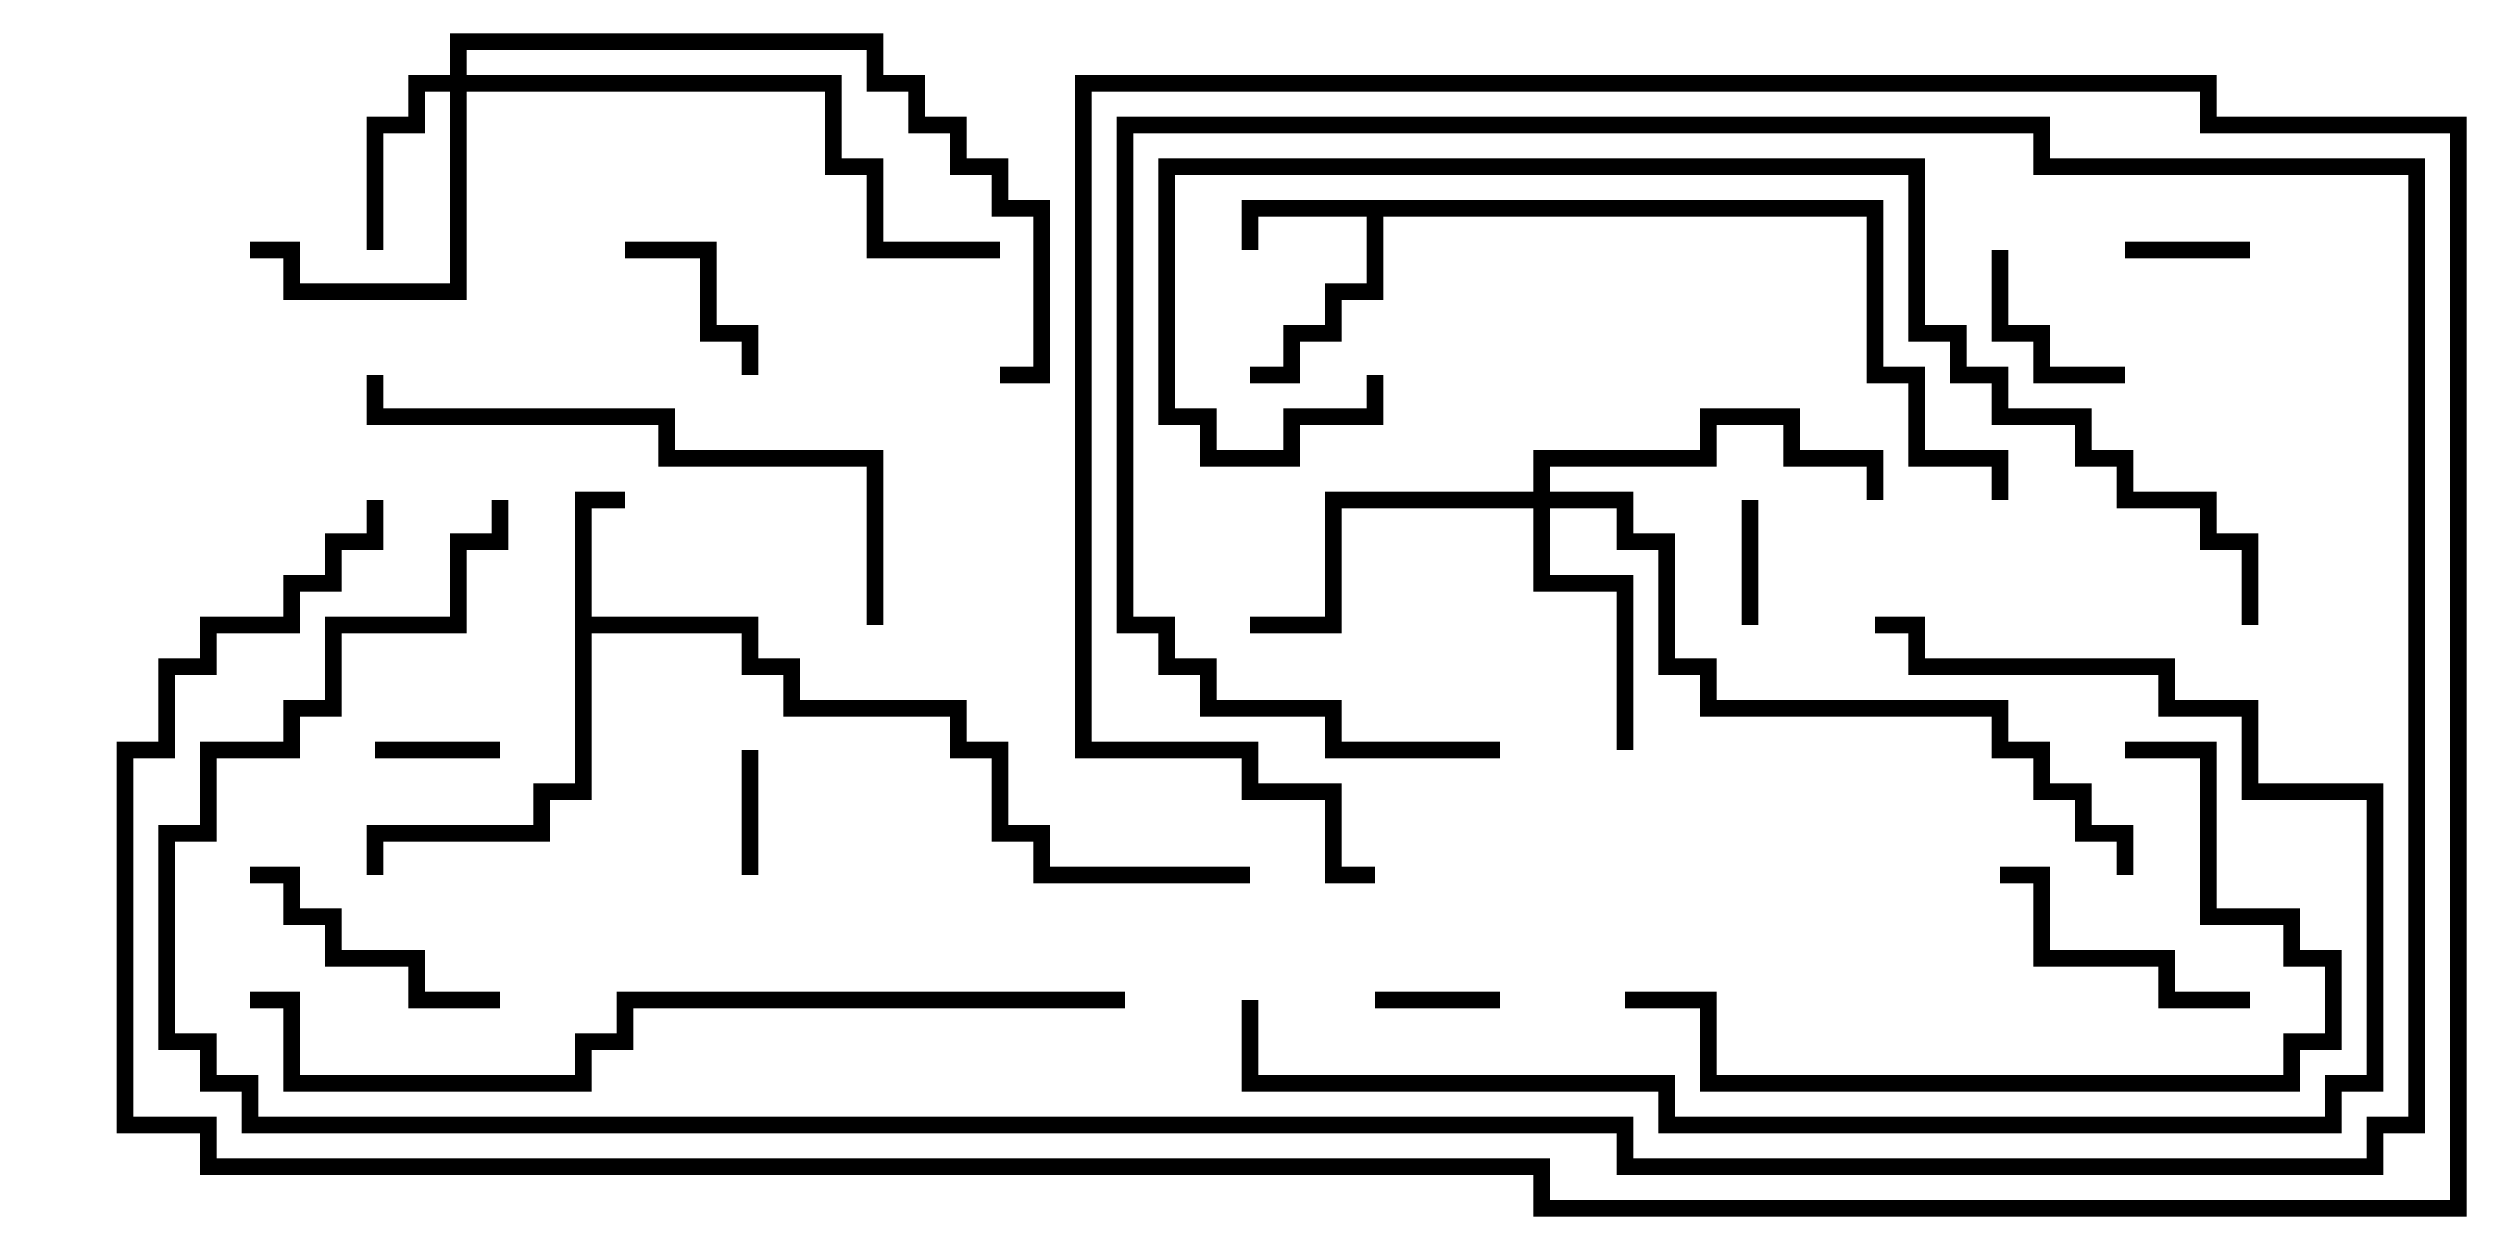<svg version="1.1" width="30" height="15" xmlns="http://www.w3.org/2000/svg"><path d="M6.9,5.9L7.5,5.9L7.5,6.1L7.1,6.1L7.1,7.4L9.1,7.4L9.1,7.9L9.6,7.9L9.6,8.4L11.6,8.4L11.6,8.9L12.1,8.9L12.1,9.9L12.6,9.9L12.6,10.4L15,10.4L15,10.6L12.4,10.6L12.4,10.1L11.9,10.1L11.9,9.1L11.4,9.1L11.4,8.6L9.4,8.6L9.4,8.1L8.9,8.1L8.9,7.6L7.1,7.6L7.1,9.6L6.6,9.6L6.6,10.1L4.6,10.1L4.6,10.5L4.4,10.5L4.4,9.9L6.4,9.9L6.4,9.4L6.9,9.4z" stroke="none"/><path d="M22.6,2.4L22.6,4.4L23.1,4.4L23.1,5.4L24.1,5.4L24.1,6L23.9,6L23.9,5.6L22.9,5.6L22.9,4.6L22.4,4.6L22.4,2.6L16.6,2.6L16.6,3.6L16.1,3.6L16.1,4.1L15.6,4.1L15.6,4.6L15,4.6L15,4.4L15.4,4.4L15.4,3.9L15.9,3.9L15.9,3.4L16.4,3.4L16.4,2.6L15.1,2.6L15.1,3L14.9,3L14.9,2.4z" stroke="none"/><path d="M5.4,0.9L5.4,0.4L10.6,0.4L10.6,0.9L11.1,0.9L11.1,1.4L11.6,1.4L11.6,1.9L12.1,1.9L12.1,2.4L12.6,2.4L12.6,4.6L12,4.6L12,4.4L12.4,4.4L12.4,2.6L11.9,2.6L11.9,2.1L11.4,2.1L11.4,1.6L10.9,1.6L10.9,1.1L10.4,1.1L10.4,0.6L5.6,0.6L5.6,0.9L10.1,0.9L10.1,1.9L10.6,1.9L10.6,2.9L12,2.9L12,3.1L10.4,3.1L10.4,2.1L9.9,2.1L9.9,1.1L5.6,1.1L5.6,3.6L3.4,3.6L3.4,3.1L3,3.1L3,2.9L3.6,2.9L3.6,3.4L5.4,3.4L5.4,1.1L5.1,1.1L5.1,1.6L4.6,1.6L4.6,3L4.4,3L4.4,1.4L4.9,1.4L4.9,0.9z" stroke="none"/><path d="M18.4,5.9L18.4,5.4L20.4,5.4L20.4,4.9L21.6,4.9L21.6,5.4L22.6,5.4L22.6,6L22.4,6L22.4,5.6L21.4,5.6L21.4,5.1L20.6,5.1L20.6,5.6L18.6,5.6L18.6,5.9L19.6,5.9L19.6,6.4L20.1,6.4L20.1,7.9L20.6,7.9L20.6,8.4L24.1,8.4L24.1,8.9L24.6,8.9L24.6,9.4L25.1,9.4L25.1,9.9L25.6,9.9L25.6,10.5L25.4,10.5L25.4,10.1L24.9,10.1L24.9,9.6L24.4,9.6L24.4,9.1L23.9,9.1L23.9,8.6L20.4,8.6L20.4,8.1L19.9,8.1L19.9,6.6L19.4,6.6L19.4,6.1L18.6,6.1L18.6,6.9L19.6,6.9L19.6,9L19.4,9L19.4,7.1L18.4,7.1L18.4,6.1L16.1,6.1L16.1,7.6L15,7.6L15,7.4L15.9,7.4L15.9,5.9z" stroke="none"/><path d="M6,8.9L6,9.1L4.5,9.1L4.5,8.9z" stroke="none"/><path d="M8.9,9L9.1,9L9.1,10.5L8.9,10.5z" stroke="none"/><path d="M27,2.9L27,3.1L25.5,3.1L25.5,2.9z" stroke="none"/><path d="M20.9,6L21.1,6L21.1,7.5L20.9,7.5z" stroke="none"/><path d="M16.5,12.1L16.5,11.9L18,11.9L18,12.1z" stroke="none"/><path d="M7.5,3.1L7.5,2.9L8.6,2.9L8.6,3.9L9.1,3.9L9.1,4.5L8.9,4.5L8.9,4.1L8.4,4.1L8.4,3.1z" stroke="none"/><path d="M23.9,3L24.1,3L24.1,3.9L24.6,3.9L24.6,4.4L25.5,4.4L25.5,4.6L24.4,4.6L24.4,4.1L23.9,4.1z" stroke="none"/><path d="M24,10.6L24,10.4L24.6,10.4L24.6,11.4L26.1,11.4L26.1,11.9L27,11.9L27,12.1L25.9,12.1L25.9,11.6L24.4,11.6L24.4,10.6z" stroke="none"/><path d="M3,10.6L3,10.4L3.6,10.4L3.6,10.9L4.1,10.9L4.1,11.4L5.1,11.4L5.1,11.9L6,11.9L6,12.1L4.9,12.1L4.9,11.6L3.9,11.6L3.9,11.1L3.4,11.1L3.4,10.6z" stroke="none"/><path d="M10.6,7.5L10.4,7.5L10.4,5.6L7.9,5.6L7.9,5.1L4.4,5.1L4.4,4.5L4.6,4.5L4.6,4.9L8.1,4.9L8.1,5.4L10.6,5.4z" stroke="none"/><path d="M25.5,9.1L25.5,8.9L26.6,8.9L26.6,10.9L27.6,10.9L27.6,11.4L28.1,11.4L28.1,12.6L27.6,12.6L27.6,13.1L20.4,13.1L20.4,12.1L19.5,12.1L19.5,11.9L20.6,11.9L20.6,12.9L27.4,12.9L27.4,12.4L27.9,12.4L27.9,11.6L27.4,11.6L27.4,11.1L26.4,11.1L26.4,9.1z" stroke="none"/><path d="M14.9,12L15.1,12L15.1,12.9L20.1,12.9L20.1,13.4L27.9,13.4L27.9,12.9L28.4,12.9L28.4,9.6L26.9,9.6L26.9,8.6L25.9,8.6L25.9,8.1L22.9,8.1L22.9,7.6L22.5,7.6L22.5,7.4L23.1,7.4L23.1,7.9L26.1,7.9L26.1,8.4L27.1,8.4L27.1,9.4L28.6,9.4L28.6,13.1L28.1,13.1L28.1,13.6L19.9,13.6L19.9,13.1L14.9,13.1z" stroke="none"/><path d="M13.5,11.9L13.5,12.1L7.6,12.1L7.6,12.6L7.1,12.6L7.1,13.1L3.4,13.1L3.4,12.1L3,12.1L3,11.9L3.6,11.9L3.6,12.9L6.9,12.9L6.9,12.4L7.4,12.4L7.4,11.9z" stroke="none"/><path d="M27.1,7.5L26.9,7.5L26.9,6.6L26.4,6.6L26.4,6.1L25.4,6.1L25.4,5.6L24.9,5.6L24.9,5.1L23.9,5.1L23.9,4.6L23.4,4.6L23.4,4.1L22.9,4.1L22.9,2.1L14.1,2.1L14.1,4.9L14.6,4.9L14.6,5.4L15.4,5.4L15.4,4.9L16.4,4.9L16.4,4.5L16.6,4.5L16.6,5.1L15.6,5.1L15.6,5.6L14.4,5.6L14.4,5.1L13.9,5.1L13.9,1.9L23.1,1.9L23.1,3.9L23.6,3.9L23.6,4.4L24.1,4.4L24.1,4.9L25.1,4.9L25.1,5.4L25.6,5.4L25.6,5.9L26.6,5.9L26.6,6.4L27.1,6.4z" stroke="none"/><path d="M5.9,6L6.1,6L6.1,6.6L5.6,6.6L5.6,7.6L4.1,7.6L4.1,8.6L3.6,8.6L3.6,9.1L2.6,9.1L2.6,10.1L2.1,10.1L2.1,12.4L2.6,12.4L2.6,12.9L3.1,12.9L3.1,13.4L19.6,13.4L19.6,13.9L28.4,13.9L28.4,13.4L28.9,13.4L28.9,2.1L24.4,2.1L24.4,1.6L13.6,1.6L13.6,7.4L14.1,7.4L14.1,7.9L14.6,7.9L14.6,8.4L16.1,8.4L16.1,8.9L18,8.9L18,9.1L15.9,9.1L15.9,8.6L14.4,8.6L14.4,8.1L13.9,8.1L13.9,7.6L13.4,7.6L13.4,1.4L24.6,1.4L24.6,1.9L29.1,1.9L29.1,13.6L28.6,13.6L28.6,14.1L19.4,14.1L19.4,13.6L2.9,13.6L2.9,13.1L2.4,13.1L2.4,12.6L1.9,12.6L1.9,9.9L2.4,9.9L2.4,8.9L3.4,8.9L3.4,8.4L3.9,8.4L3.9,7.4L5.4,7.4L5.4,6.4L5.9,6.4z" stroke="none"/><path d="M4.4,6L4.6,6L4.6,6.6L4.1,6.6L4.1,7.1L3.6,7.1L3.6,7.6L2.6,7.6L2.6,8.1L2.1,8.1L2.1,9.1L1.6,9.1L1.6,13.4L2.6,13.4L2.6,13.9L18.6,13.9L18.6,14.4L29.4,14.4L29.4,1.6L26.4,1.6L26.4,1.1L13.1,1.1L13.1,8.9L15.1,8.9L15.1,9.4L16.1,9.4L16.1,10.4L16.5,10.4L16.5,10.6L15.9,10.6L15.9,9.6L14.9,9.6L14.9,9.1L12.9,9.1L12.9,0.9L26.6,0.9L26.6,1.4L29.6,1.4L29.6,14.6L18.4,14.6L18.4,14.1L2.4,14.1L2.4,13.6L1.4,13.6L1.4,8.9L1.9,8.9L1.9,7.9L2.4,7.9L2.4,7.4L3.4,7.4L3.4,6.9L3.9,6.9L3.9,6.4L4.4,6.4z" stroke="none"/></svg>